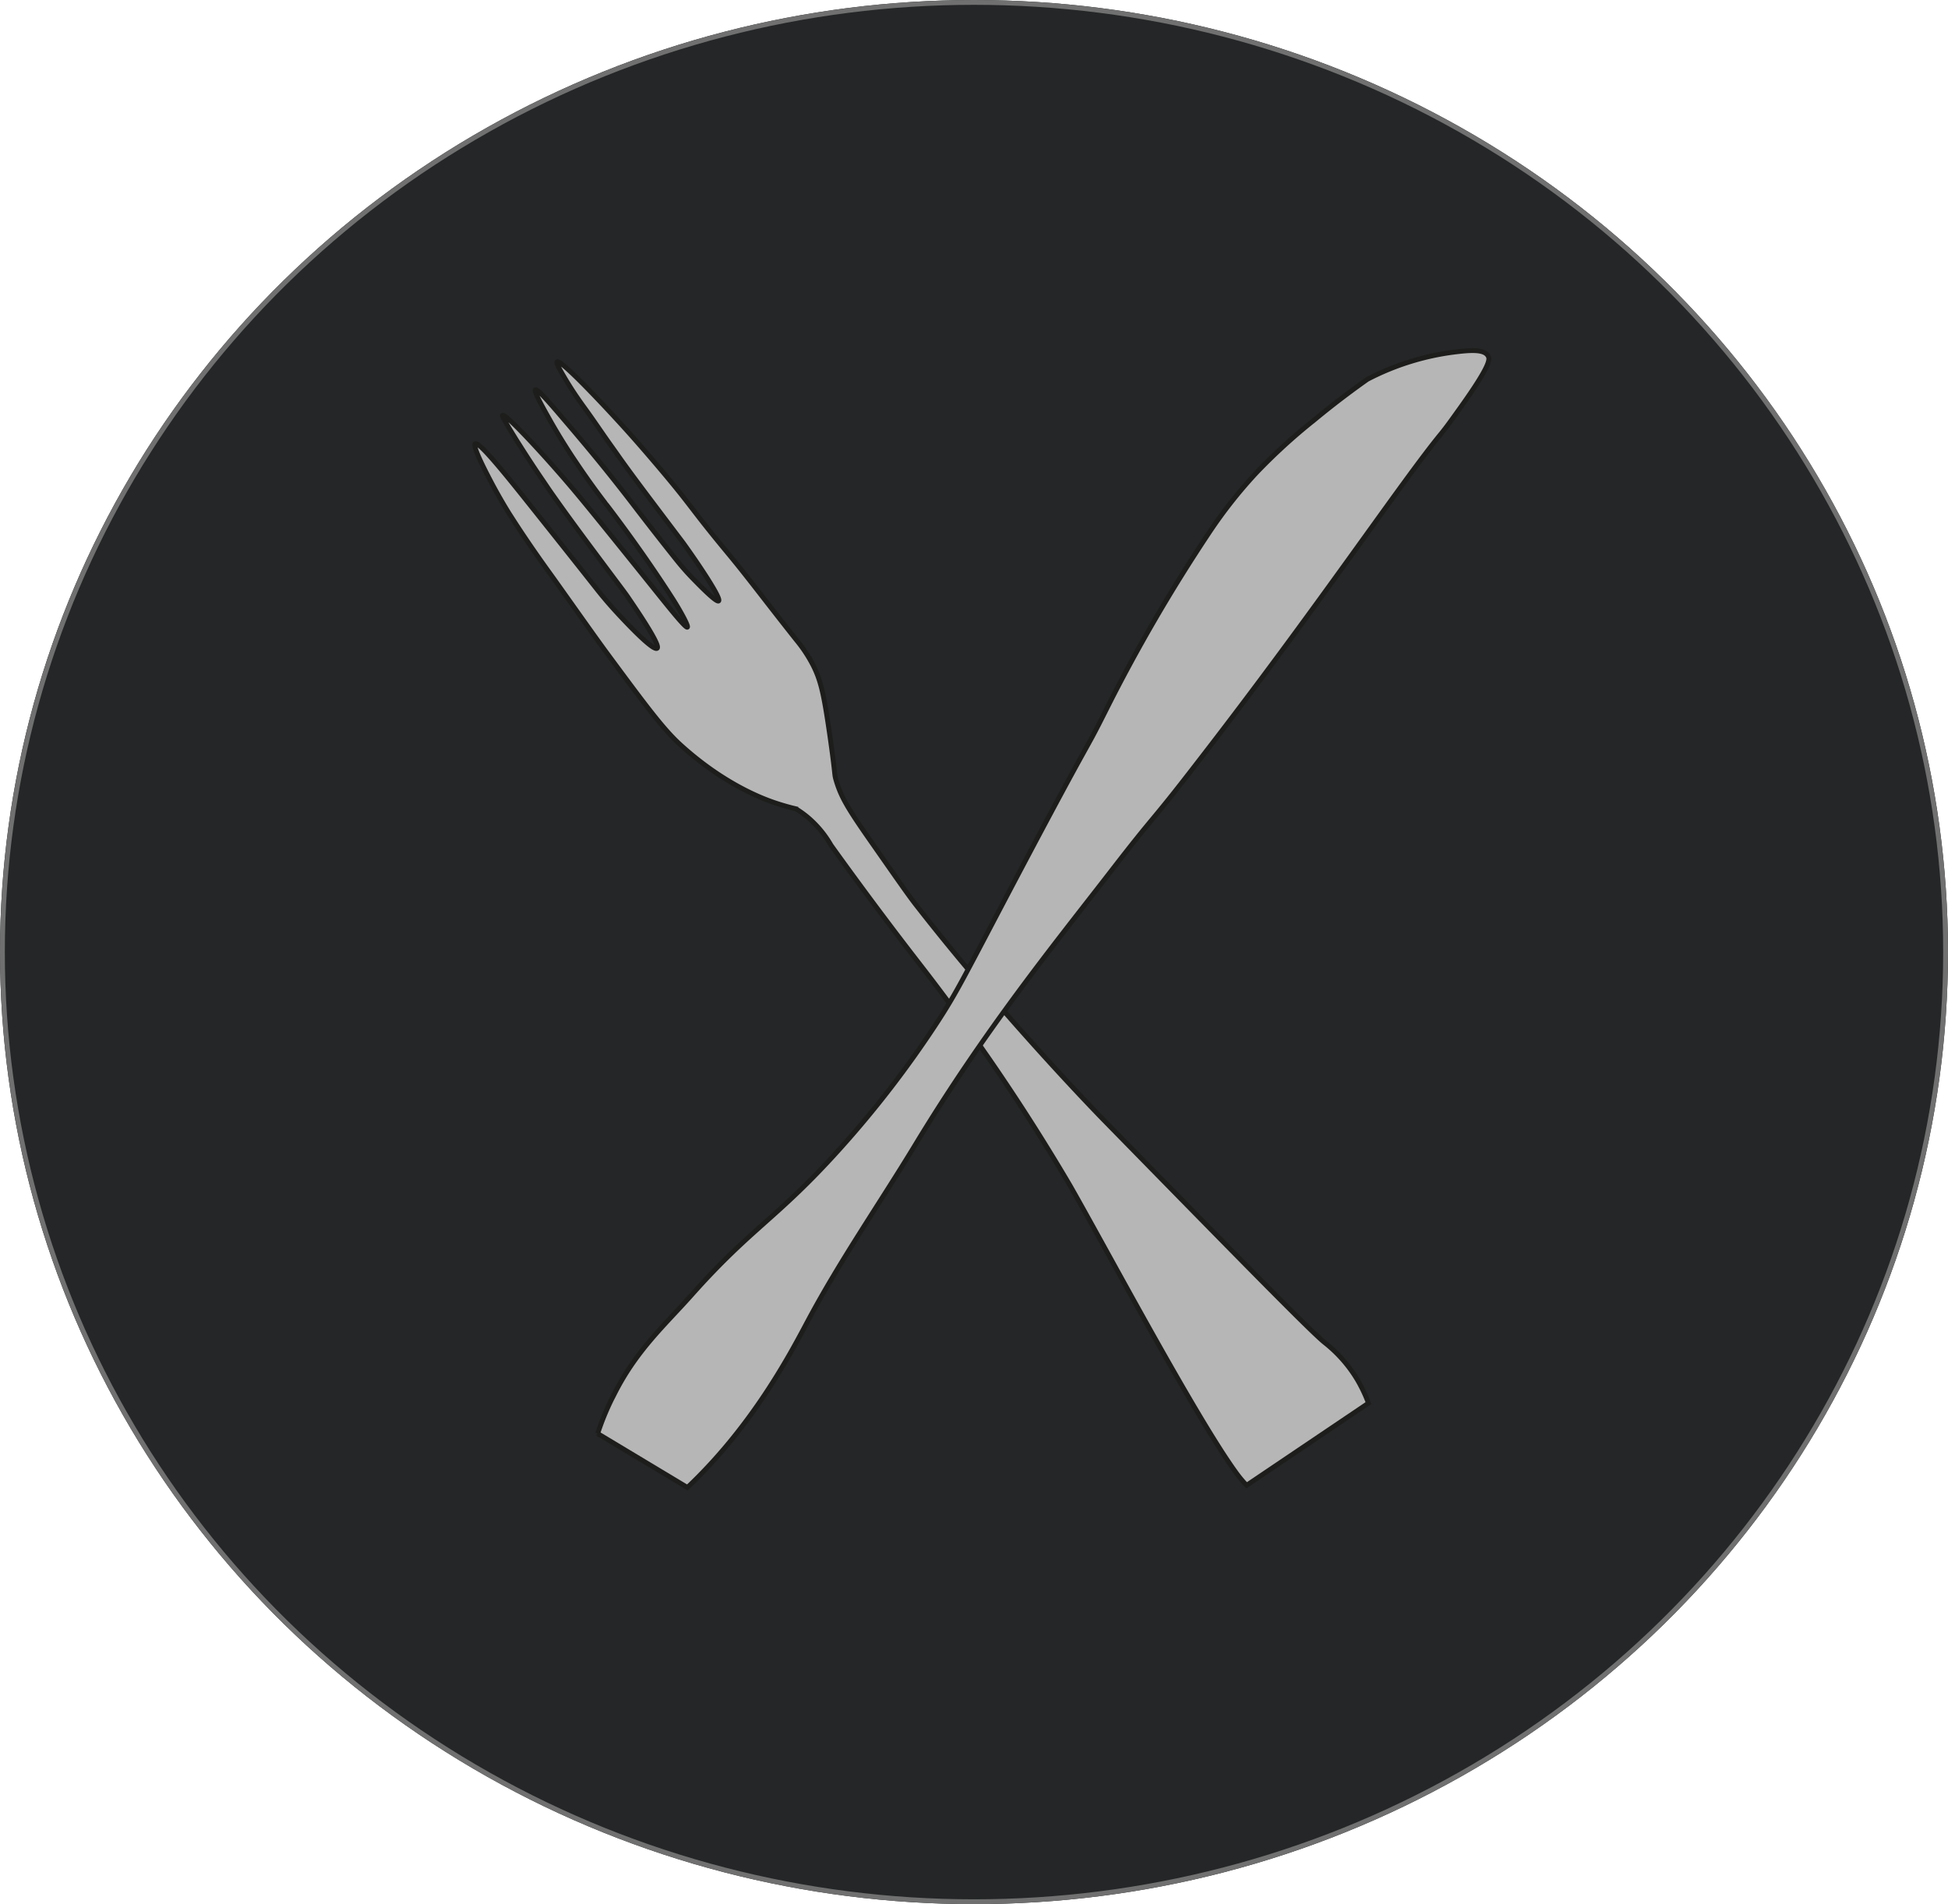 <svg xmlns="http://www.w3.org/2000/svg" width="403" height="394" viewBox="0 0 403 394">
  <g id="Group_25" data-name="Group 25" transform="translate(-759 -2635)">
    <g id="Ellipse_1" data-name="Ellipse 1" transform="translate(759 2635)" fill="#242627" stroke="#707070" stroke-width="1">
      <ellipse cx="201.5" cy="197" rx="201.5" ry="197" stroke="none"/>
      <ellipse cx="201.5" cy="197" rx="201" ry="196.5" fill="none"/>
    </g>
    <path id="Path_1" data-name="Path 1" d="M.705,55.808c.556,12.873.834,19.305,1.938,23.925,2.844,11.851,7.876,18.884,9.4,20.911,1.193,1.579,2.279,2.817,3.05,3.651a19.724,19.724,0,0,1,1.148,3.176,21.7,21.7,0,0,1,.664,7.177c.126,4.324.359,11.2.807,19.736.35,6.63.691,11.474.754,12.479a428.737,428.737,0,0,1,.063,53.69c-1.094,14.784-5.2,53.556-4.763,68.277a26.009,26.009,0,0,0,.35,3.66H44.528a30.6,30.6,0,0,0,.8-5.257,28.132,28.132,0,0,0-1.3-10.173c-1.077-3.418-4.772-23.539-12.147-63.791,0,0-5.275-28.707-7.32-58.768-.153-2.27-.224-6.441-.359-14.784-.161-9.079-.072-11.994,1.085-15.663.466-1.471.3-.5,4.324-8.845,3.525-7.311,4.575-9.967,5.033-13.456a29.136,29.136,0,0,0,.063-6.414c-.825-10.693-1.032-16.058-1.7-22.786-1.148-11.617-.762-11.734-1.66-20.453-.718-6.89-1.337-11.321-1.5-12.488C28.82,12.434,26.766-.125,25.842,0c-.278,0-.395,1.256-.547,3.714-.206,3.5-.1,6.127-.045,7.831.1,2.88.081,5.759.153,8.648.054,1.956.072,2.942.09,3.884.1,3.588.242,6.63.691,15.062.35,6.558.332,6.011.35,6.5.17,5.32.152,13.986-.637,14.066-.556.054-1.39-4.414-1.713-6.19a52.869,52.869,0,0,1-.763-5.562c-.556-6.755-.969-13.7-.969-13.7-.619-10.63-1.471-18.067-2.162-24.1-.565-4.988-.978-7.877-1.4-7.867s-.745,3.588-1,6.827c-.126,1.543-.35,4.71-.4,8.971,0,1.731-.054,6.037.278,11.581a3.583,3.583,0,0,0,.045.655c.17,2.754.718,12.667.457,23.674-.054,2.341-.368,6.585-.771,6.593S16.7,56.1,16.225,50.318C14.485,29.38,14.036,24.8,13.48,20.257,12.538,12.569,11,2.791,10.322,2.862c-.251,0-.332,2.036-.5,6.046,0,.825-.17,4.414-.126,10.137q0,1.166,0,1.965c.09,5.849.341,11.509.691,18.731.368,7.652.395,7.679.4,9.069,0,2.162.1,11.788-.9,11.9S7.64,53.53,7.048,49.609c-.458-3.059-.628-5.383-.682-6.118,0,0-.691-9.321-1.651-21.252C4.078,14.166,3.307,4.585,2.338,4.585c-.789,0-1.5,6.441-1.794,9.24C.149,17.781.069,20.759.069,21.091c-.2,7.8.09,14.138.135,16.219C.454,47.51.571,52.687.705,55.808Z" transform="translate(852.815 2724.329) rotate(-34)" fill="#b7b6b6" stroke="#1d1d1b" stroke-miterlimit="10" stroke-width="1"/>
    <path id="Path_2" data-name="Path 2" d="M1.41,286.213H23.057c.081-.278.161-.556.233-.825,4.817-17.852,3.75-34.5,3.391-41.5-.736-14.237.224-28.518.278-42.782.1-28.07,3.346-50.64,5.544-69.335,1.875-16.049,1.794-11.581,3.768-28.617,4.737-39.956,6.28-71.5,8.137-84.065.26-1.794.395-3.517.664-6.925.807-10.307.09-11.51-.529-11.9-1.13-.718-2.853.045-5.885,2.4A53.432,53.432,0,0,0,25.551,17.223c-1.4,3.176-3.221,7.553-5.1,12.891a118.947,118.947,0,0,0-4.656,15.645,97.035,97.035,0,0,0-1.974,15.654,344.356,344.356,0,0,0,.6,41.975c.9,11.716,0,3.355,2.018,39.839,1.3,23.207,1.633,26.132,1.363,33.775a213.645,213.645,0,0,1-3.848,33.192c-3.723,19.018-7.177,22.938-10.684,41.553-1.5,7.966-3.839,15.43-3.14,25.414a53.643,53.643,0,0,0,1.283,9.052Z" transform="translate(1028.849 2685.569) rotate(31)" fill="#b7b6b6" stroke="#1d1d1b" stroke-miterlimit="10" stroke-width="1"/>
  </g>
</svg>
